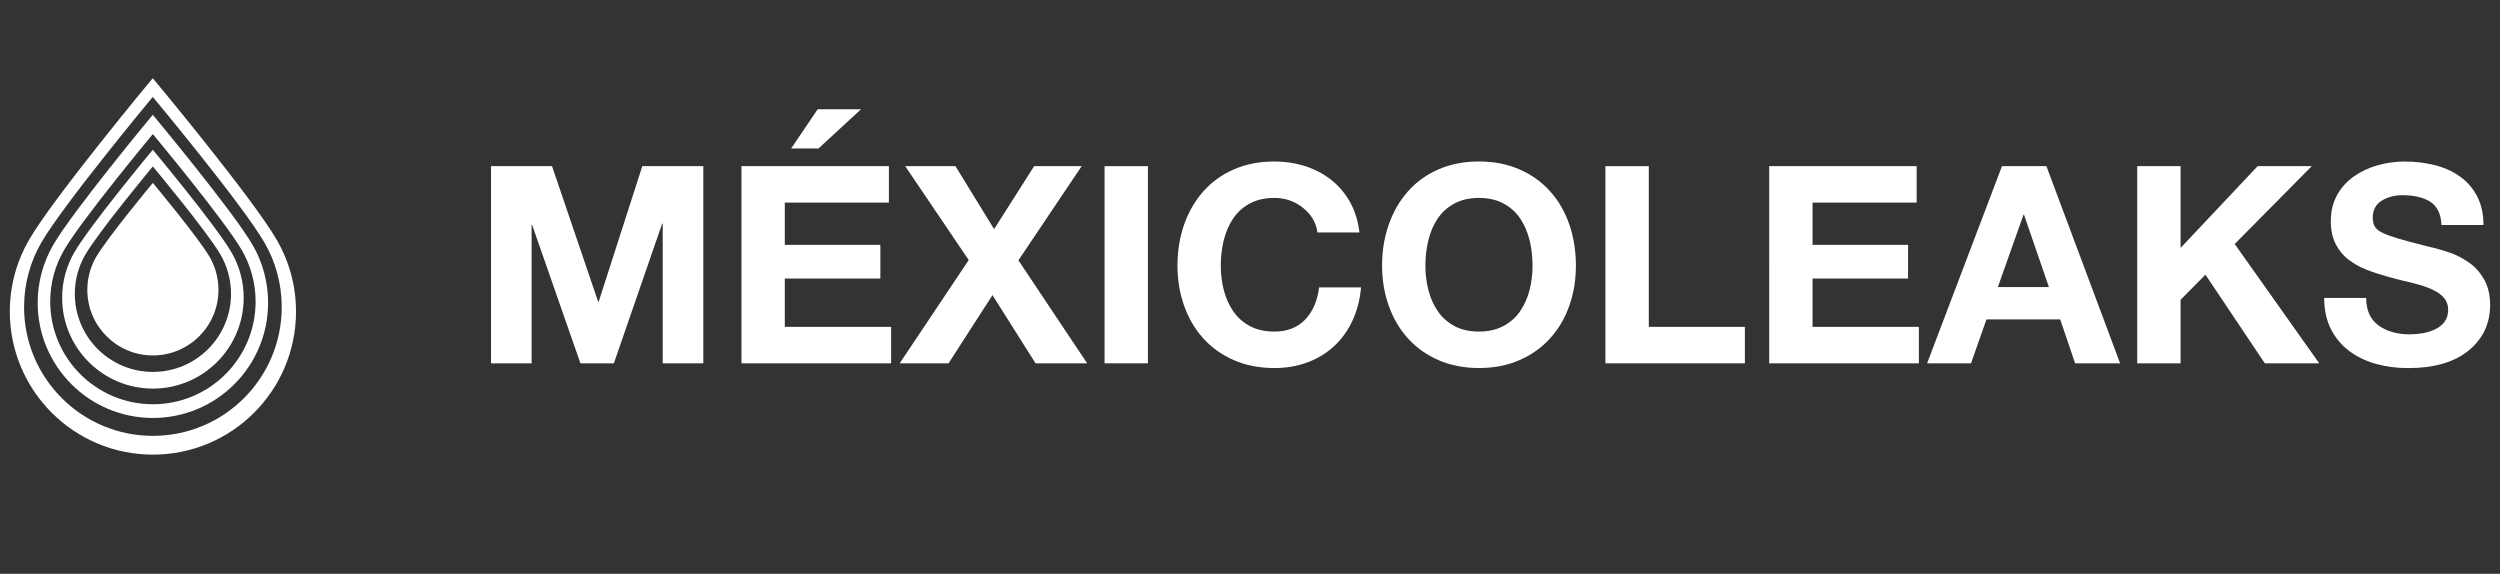 <?xml version="1.0" encoding="utf-8"?>
<!-- Generator: Adobe Illustrator 16.0.0, SVG Export Plug-In . SVG Version: 6.00 Build 0)  -->
<!DOCTYPE svg PUBLIC "-//W3C//DTD SVG 1.1//EN" "http://www.w3.org/Graphics/SVG/1.1/DTD/svg11.dtd">
<svg version="1.1" id="Layer_1" xmlns="http://www.w3.org/2000/svg" xmlns:xlink="http://www.w3.org/1999/xlink" x="0px" y="0px"
	 width="118.905px" height="27.291px" viewBox="0 0 118.905 27.291" enable-background="new 0 0 118.905 27.291"
	 xml:space="preserve">
<rect x="0" y="0" width="118.905" height="27.291" fill="#333333" stroke="none"/>
<g>
	<g>
		<path fill="#FFFFFF" d="M23.354,7.903h2.902l2.193,6.448h0.025l2.075-6.448h2.902v9.377h-1.931v-6.646h-0.025l-2.299,6.646h-1.59
			L25.31,10.7h-0.026v6.58h-1.93V7.903z"/>
		<path fill="#FFFFFF" d="M35.265,7.903h7.013v1.733h-4.951v2.01h4.545v1.602h-4.545v2.299h5.057v1.733h-7.118V7.903z M38.929,7.062
			h-1.3l1.26-1.864h2.062L38.929,7.062z"/>
		<path fill="#FFFFFF" d="M46.074,12.368l-3.021-4.465h2.391l1.838,2.994l1.904-2.994h2.259l-3.007,4.479l3.27,4.898h-2.455
			l-2.049-3.244l-2.089,3.244h-2.324L46.074,12.368z"/>
		<path fill="#FFFFFF" d="M52.535,7.903h2.062v9.377h-2.062V7.903z"/>
		<path fill="#FFFFFF" d="M62.661,11.056c-0.062-0.465-0.289-0.854-0.684-1.169c-0.395-0.315-0.85-0.473-1.365-0.473
			c-0.447,0-0.834,0.087-1.162,0.262c-0.328,0.176-0.594,0.412-0.795,0.71s-0.35,0.639-0.447,1.024
			c-0.096,0.385-0.145,0.792-0.145,1.221c0,0.412,0.049,0.804,0.145,1.176c0.098,0.372,0.248,0.707,0.453,1.005
			c0.207,0.298,0.471,0.531,0.795,0.702s0.709,0.256,1.156,0.256c0.613,0,1.1-0.19,1.465-0.571c0.363-0.381,0.584-0.891,0.662-1.529
			h1.996c-0.053,0.577-0.188,1.103-0.406,1.576c-0.219,0.473-0.51,0.877-0.873,1.214c-0.365,0.338-0.787,0.596-1.268,0.775
			c-0.482,0.18-1.008,0.27-1.576,0.27c-0.709,0-1.352-0.125-1.924-0.375c-0.574-0.249-1.061-0.595-1.458-1.037
			c-0.398-0.442-0.702-0.961-0.913-1.557c-0.21-0.595-0.314-1.229-0.314-1.904c0-0.691,0.104-1.339,0.314-1.943
			c0.211-0.604,0.515-1.132,0.913-1.583c0.398-0.45,0.884-0.801,1.458-1.05c0.572-0.25,1.215-0.375,1.924-0.375
			c0.516,0,1.006,0.075,1.471,0.224c0.463,0.149,0.877,0.368,1.24,0.656c0.363,0.289,0.662,0.644,0.895,1.064
			c0.23,0.42,0.377,0.897,0.439,1.432H62.661z"/>
		<path fill="#FFFFFF" d="M66.05,10.688c0.209-0.604,0.514-1.132,0.912-1.583c0.398-0.45,0.885-0.801,1.457-1.05
			c0.574-0.25,1.215-0.375,1.924-0.375s1.352,0.125,1.924,0.375c0.574,0.249,1.062,0.6,1.465,1.05
			c0.402,0.451,0.707,0.979,0.912,1.583c0.207,0.604,0.309,1.252,0.309,1.943c0,0.675-0.102,1.307-0.309,1.898
			c-0.205,0.591-0.51,1.109-0.912,1.556s-0.891,0.795-1.465,1.044c-0.572,0.25-1.215,0.375-1.924,0.375s-1.35-0.125-1.924-0.375
			c-0.572-0.249-1.059-0.595-1.457-1.037s-0.703-0.961-0.912-1.557c-0.211-0.595-0.316-1.229-0.316-1.904
			C65.733,11.939,65.839,11.292,66.05,10.688z M67.94,13.807c0.096,0.372,0.246,0.707,0.453,1.005
			c0.205,0.298,0.471,0.531,0.795,0.702c0.322,0.171,0.709,0.256,1.154,0.256c0.447,0,0.834-0.087,1.162-0.263
			c0.328-0.175,0.594-0.409,0.795-0.702s0.35-0.626,0.447-0.998c0.096-0.372,0.145-0.764,0.145-1.176
			c0-0.429-0.049-0.836-0.145-1.221c-0.098-0.386-0.246-0.727-0.447-1.024s-0.467-0.534-0.795-0.71
			c-0.328-0.175-0.715-0.262-1.162-0.262c-0.445,0-0.834,0.087-1.162,0.262c-0.328,0.176-0.594,0.412-0.795,0.71
			s-0.35,0.639-0.445,1.024c-0.098,0.385-0.145,0.792-0.145,1.221C67.796,13.043,67.843,13.435,67.94,13.807z"/>
		<path fill="#FFFFFF" d="M76.358,7.903h2.062v7.644h4.57v1.733h-6.633V7.903z"/>
		<path fill="#FFFFFF" d="M84.146,7.903h7.014v1.733h-4.951v2.01h4.543v1.602h-4.543v2.299h5.057v1.733h-7.119V7.903z"/>
		<path fill="#FFFFFF" d="M95.218,7.903h2.113l3.506,9.377h-2.141l-0.709-2.088h-3.506l-0.736,2.088h-2.088L95.218,7.903z
			 M95.021,13.655h2.43l-1.184-3.44h-0.025L95.021,13.655z"/>
		<path fill="#FFFFFF" d="M101.651,7.903h2.062v3.888l3.664-3.888h2.574l-3.664,3.703l4.02,5.674h-2.588l-2.824-4.216l-1.182,1.195
			v3.021h-2.062V7.903z"/>
		<path fill="#FFFFFF" d="M112.54,14.168c0,0.587,0.193,1.022,0.584,1.307c0.389,0.284,0.887,0.427,1.49,0.427
			c0.201,0,0.404-0.018,0.611-0.053c0.205-0.035,0.402-0.096,0.59-0.184c0.189-0.088,0.34-0.208,0.453-0.361
			s0.172-0.344,0.172-0.571c0-0.21-0.059-0.388-0.172-0.532s-0.268-0.267-0.459-0.367c-0.193-0.101-0.402-0.187-0.631-0.256
			c-0.229-0.07-0.533-0.149-0.92-0.236c-0.254-0.07-0.455-0.123-0.604-0.158c-0.412-0.113-0.775-0.231-1.09-0.354
			c-0.314-0.122-0.602-0.282-0.859-0.479c-0.26-0.197-0.465-0.446-0.617-0.748c-0.154-0.303-0.23-0.663-0.23-1.084
			c0-0.464,0.098-0.875,0.295-1.234c0.197-0.358,0.465-0.656,0.801-0.893c0.338-0.236,0.715-0.414,1.131-0.532
			c0.414-0.118,0.842-0.178,1.279-0.178c0.508,0,0.988,0.058,1.439,0.171c0.449,0.114,0.848,0.294,1.193,0.539
			s0.619,0.56,0.822,0.945c0.201,0.385,0.301,0.841,0.301,1.365h-1.996c-0.025-0.524-0.203-0.893-0.531-1.103
			s-0.768-0.315-1.32-0.315c-0.385,0-0.717,0.088-0.998,0.263c-0.279,0.175-0.42,0.442-0.42,0.801c0,0.185,0.035,0.331,0.105,0.44
			s0.191,0.206,0.367,0.289s0.406,0.168,0.695,0.256s0.762,0.215,1.42,0.381c0.025,0,0.096,0.018,0.209,0.053
			c0.027,0.009,0.053,0.013,0.08,0.013c0.314,0.079,0.604,0.167,0.865,0.263c0.264,0.097,0.539,0.243,0.828,0.44
			c0.289,0.196,0.529,0.464,0.723,0.801c0.191,0.337,0.289,0.742,0.289,1.215c0,0.893-0.342,1.617-1.025,2.174
			c-0.682,0.556-1.641,0.834-2.875,0.834c-0.535,0-1.041-0.066-1.518-0.197c-0.477-0.132-0.902-0.335-1.273-0.61
			c-0.373-0.276-0.666-0.626-0.881-1.051s-0.32-0.917-0.32-1.478H112.54z"/>
	</g>
	<g>
		<path fill="#FFFFFF" d="M13.167,11.414C11.99,9.38,7.265,3.719,7.265,3.719S2.556,9.38,1.378,11.412
			c-0.579,1.001-0.911,2.166-0.911,3.407c0,3.757,3.046,6.804,6.805,6.804c3.76,0,6.807-3.047,6.807-6.804
			C14.079,13.578,13.746,12.414,13.167,11.414z M7.272,20.73c-3.385,0-6.127-2.743-6.127-6.126c0-1.118,0.299-2.165,0.82-3.067
			c1.061-1.829,5.301-6.928,5.301-6.928s4.253,5.099,5.312,6.93c0.523,0.901,0.821,1.948,0.821,3.065
			C13.4,17.987,10.657,20.73,7.272,20.73z"/>
		<path fill="#FFFFFF" d="M12.019,11.658c-0.948-1.637-4.753-6.197-4.753-6.197s-3.791,4.559-4.739,6.195
			c-0.467,0.808-0.735,1.745-0.735,2.743c0,3.027,2.455,5.48,5.48,5.48c3.027,0,5.479-2.453,5.479-5.48
			C12.751,13.401,12.486,12.466,12.019,11.658z M7.272,19.227c-2.696,0-4.884-2.186-4.884-4.884c0-0.89,0.238-1.725,0.655-2.443
			c0.844-1.459,4.225-5.522,4.225-5.522s3.39,4.063,4.235,5.522c0.414,0.72,0.654,1.554,0.654,2.443
			C12.158,17.041,9.969,19.227,7.272,19.227z"/>
		<path fill="#FFFFFF" d="M11.011,12.005c-0.747-1.29-3.743-4.883-3.743-4.883s-2.988,3.593-3.733,4.881
			c-0.369,0.637-0.579,1.374-0.579,2.161c0,2.386,1.932,4.318,4.316,4.318s4.318-1.933,4.318-4.318
			C11.59,13.378,11.379,12.64,11.011,12.005z M7.272,17.689c-2.051,0-3.714-1.664-3.714-3.715c0-0.678,0.182-1.312,0.498-1.859
			c0.644-1.109,3.213-4.2,3.213-4.2s2.578,3.091,3.221,4.2c0.316,0.547,0.498,1.182,0.498,1.859
			C10.988,16.025,9.324,17.689,7.272,17.689z"/>
		<path fill="#FFFFFF" d="M7.27,8.699c0,0-2.158,2.596-2.698,3.525c-0.266,0.46-0.418,0.993-0.418,1.562
			c0,1.723,1.396,3.119,3.118,3.119c1.723,0,3.119-1.396,3.119-3.119c0-0.568-0.152-1.101-0.417-1.561
			C9.433,11.295,7.27,8.699,7.27,8.699z"/>
	</g>
</g>
</svg>

